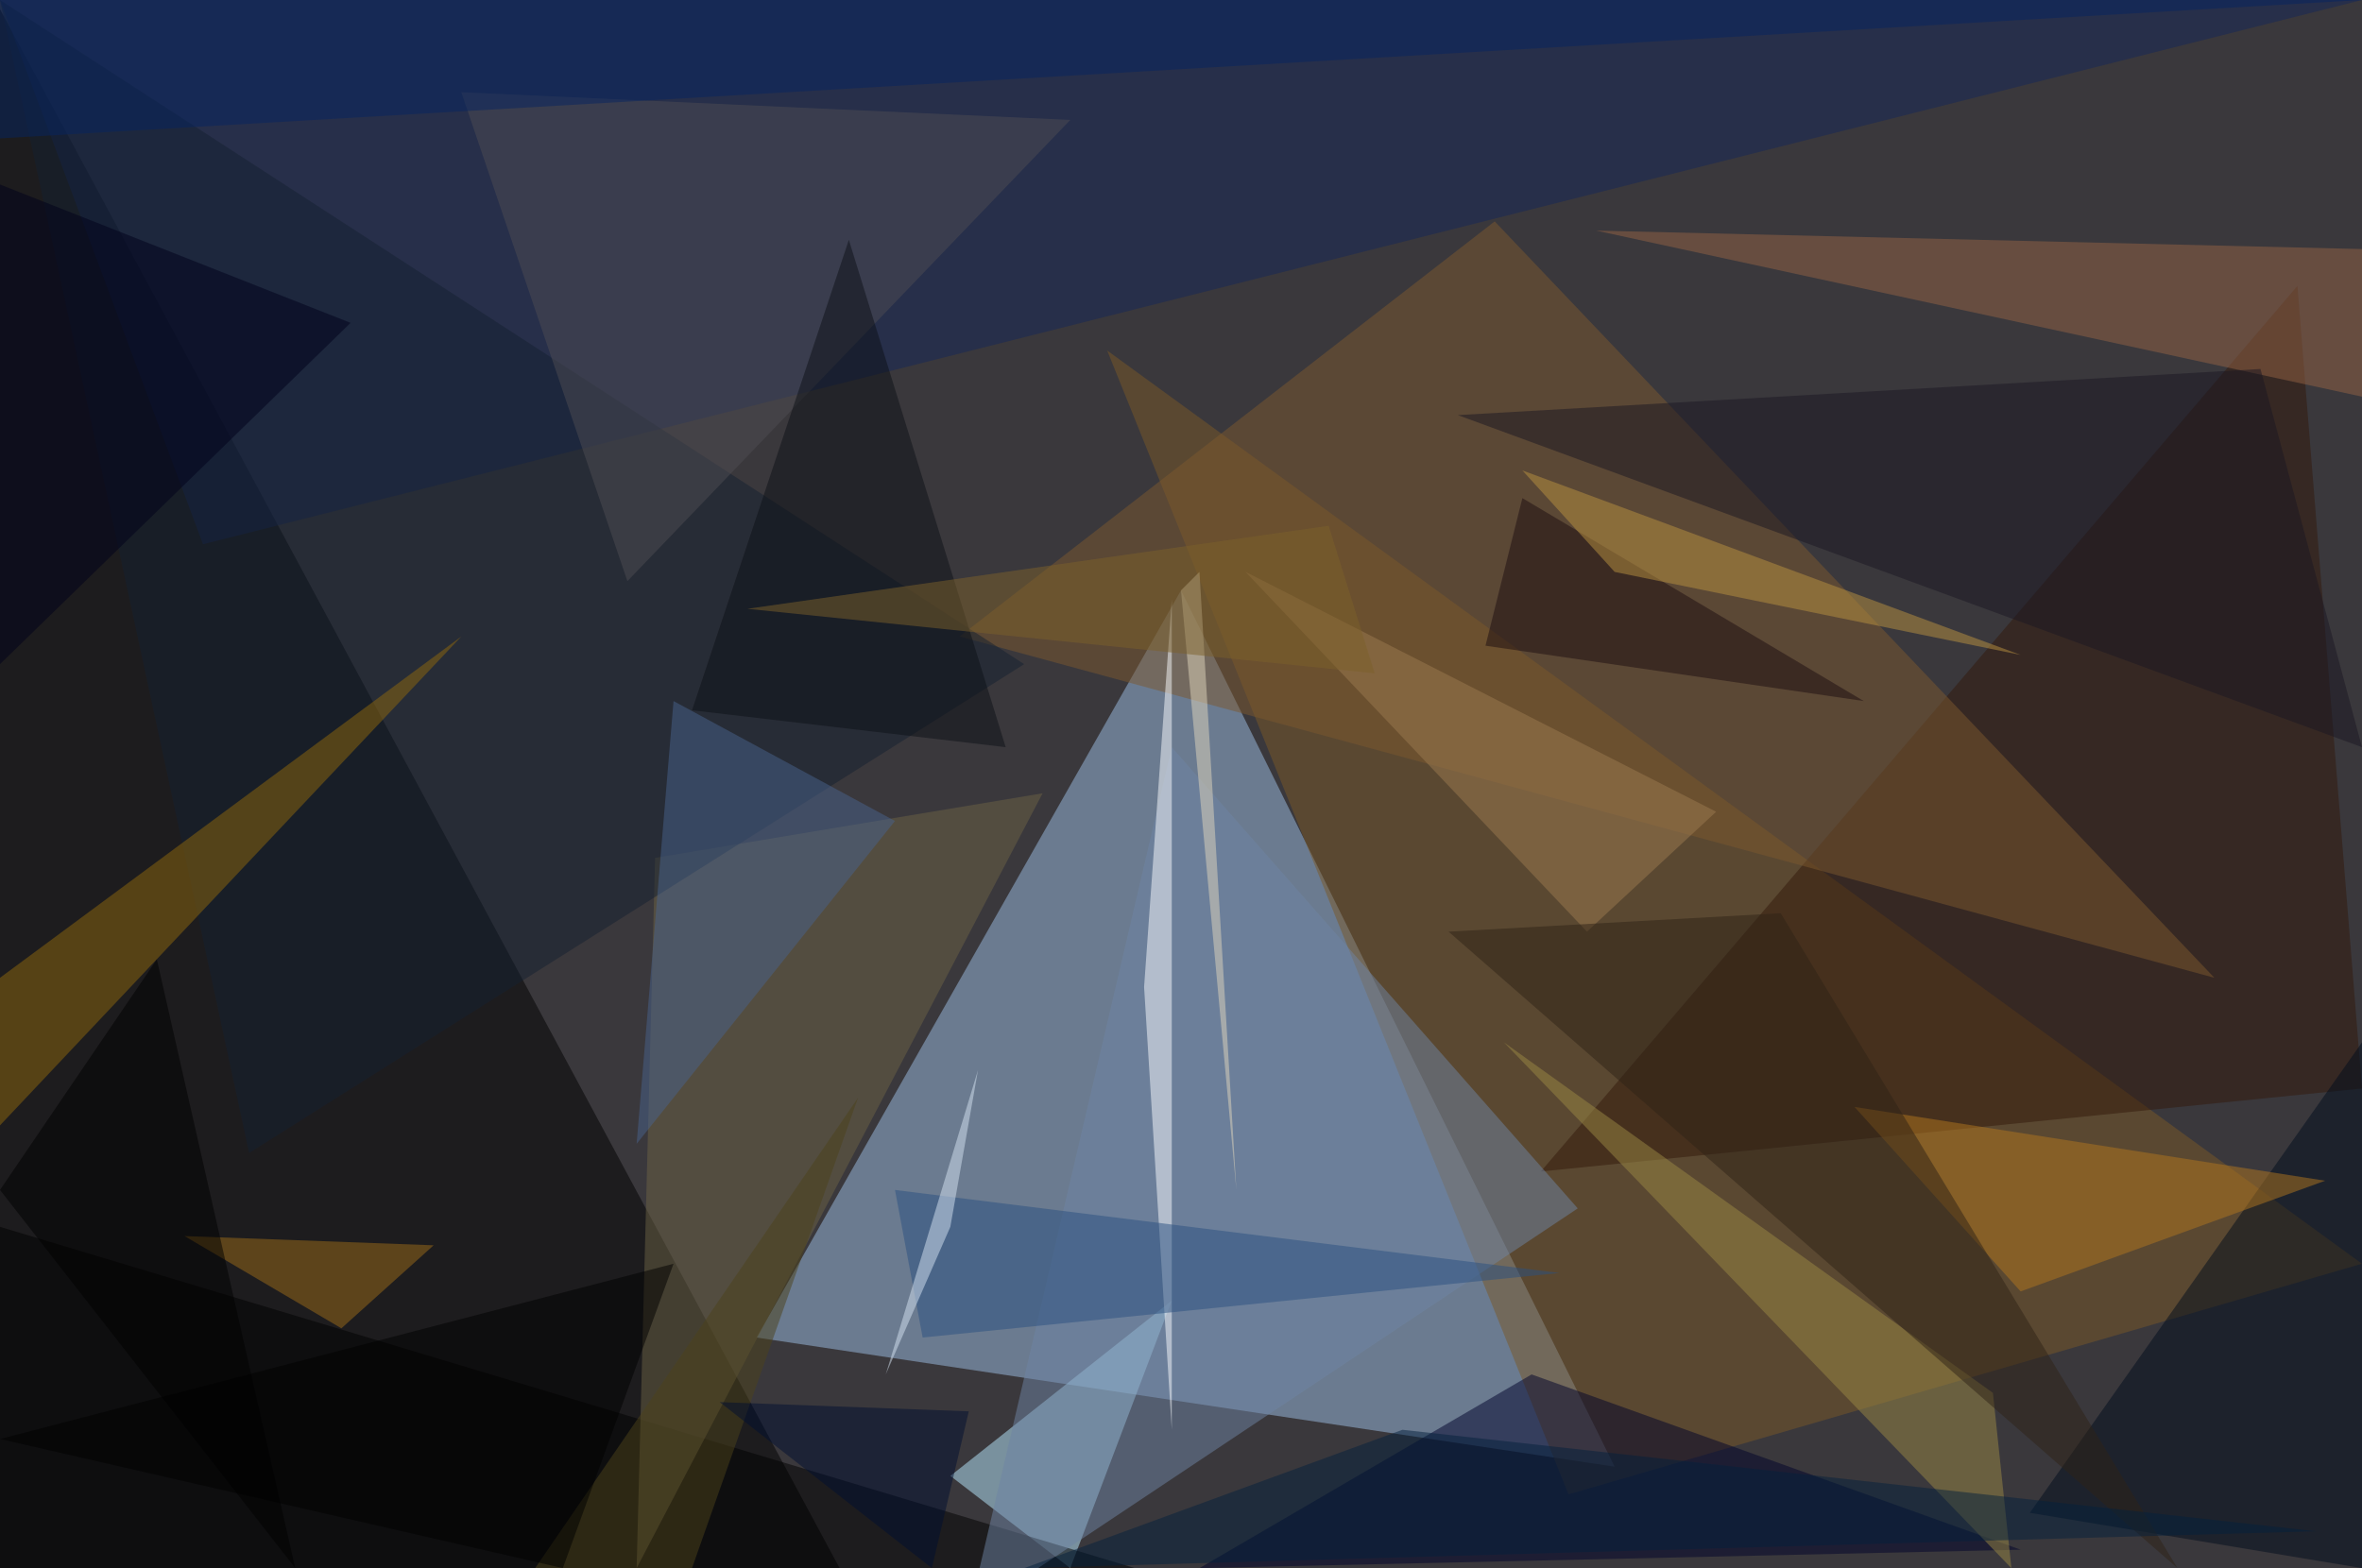<?xml version="1.0" standalone="no"?>
<svg xmlns="http://www.w3.org/2000/svg" version="1.2" baseProfile="tiny" width="256" height="170" viewBox="0 0 256 170">
<rect x="0" y="0" width="256" height="170" id="0" fill="rgb(58,56,60)" fill-opacity="1" />
<polygon points="82,145 175,159 128,64" id="1" fill="rgb(155,189,228)" fill-opacity="0.502" />
<polygon points="0,170 91,170 0,1" id="2" fill="rgb(0,0,0)" fill-opacity="0.502" />
<polygon points="120,38 170,162 256,137" id="3" fill="rgb(122,88,38)" fill-opacity="0.502" />
<polygon points="116,170 103,160 127,141" id="4" fill="rgb(184,234,255)" fill-opacity="0.502" />
<polygon points="256,0 0,0 22,59" id="5" fill="rgb(20,38,88)" fill-opacity="0.502" />
<polygon points="256,118 167,127 249,31" id="6" fill="rgb(51,24,10)" fill-opacity="0.502" />
<polygon points="240,106 104,69 162,24" id="7" fill="rgb(125,89,47)" fill-opacity="0.502" />
<polygon points="219,168 130,170 166,149" id="8" fill="rgb(0,2,42)" fill-opacity="0.502" />
<polygon points="0,170 0,133 123,170" id="9" fill="rgb(0,0,0)" fill-opacity="0.502" />
<polygon points="71,93 69,170 113,86" id="10" fill="rgb(108,98,69)" fill-opacity="0.502" />
<polygon points="127,81 105,175 171,131" id="11" fill="rgb(111,132,163)" fill-opacity="0.502" />
<polygon points="256,27 256,43 173,25" id="12" fill="rgb(147,98,68)" fill-opacity="0.502" />
<polygon points="0,0 27,125 111,72" id="13" fill="rgb(20,32,49)" fill-opacity="0.502" />
<polygon points="256,113 220,164 256,170" id="14" fill="rgb(0,13,29)" fill-opacity="0.502" />
<polygon points="127,155 127,65 124,107" id="15" fill="rgb(249,251,253)" fill-opacity="0.502" />
<polygon points="216,151 163,113 218,170" id="16" fill="rgb(153,135,68)" fill-opacity="0.502" />
<polygon points="50,69 0,106 0,122" id="17" fill="rgb(143,104,13)" fill-opacity="0.502" />
<polygon points="68,63 50,10 116,13" id="18" fill="rgb(79,76,83)" fill-opacity="0.502" />
<polygon points="97,89 73,76 69,124" id="19" fill="rgb(73,98,140)" fill-opacity="0.502" />
<polygon points="245,40 256,81 158,45" id="20" fill="rgb(27,22,34)" fill-opacity="0.502" />
<polygon points="219,140 201,120 252,128" id="21" fill="rgb(177,118,30)" fill-opacity="0.502" />
<polygon points="58,170 75,170 93,119" id="22" fill="rgb(77,66,27)" fill-opacity="0.502" />
<polygon points="161,70 202,76 165,54" id="23" fill="rgb(28,12,17)" fill-opacity="0.502" />
<polygon points="169,138 97,129 100,145" id="24" fill="rgb(42,80,127)" fill-opacity="0.502" />
<polygon points="172,101 135,62 186,88" id="25" fill="rgb(156,123,81)" fill-opacity="0.502" />
<polygon points="37,144 20,134 47,135" id="26" fill="rgb(158,109,25)" fill-opacity="0.502" />
<polygon points="256,0 0,15 0,0" id="27" fill="rgb(7,37,96)" fill-opacity="0.502" />
<polygon points="175,62 165,51 219,71" id="28" fill="rgb(185,146,64)" fill-opacity="0.502" />
<polygon points="0,129 17,104 32,170" id="29" fill="rgb(0,0,0)" fill-opacity="0.502" />
<polygon points="236,170 193,99 157,101" id="30" fill="rgb(46,34,23)" fill-opacity="0.502" />
<polygon points="109,81 92,26 75,77" id="31" fill="rgb(12,16,23)" fill-opacity="0.502" />
<polygon points="130,62 134,129 128,64" id="32" fill="rgb(223,214,188)" fill-opacity="0.502" />
<polygon points="251,166 111,170 152,155" id="33" fill="rgb(4,33,61)" fill-opacity="0.502" />
<polygon points="0,156 73,137 61,170" id="34" fill="rgb(0,0,0)" fill-opacity="0.502" />
<polygon points="38,35 0,72 0,20" id="35" fill="rgb(0,0,26)" fill-opacity="0.502" />
<polygon points="106,116 103,133 96,149" id="36" fill="rgb(213,228,242)" fill-opacity="0.502" />
<polygon points="78,152 105,153 101,170" id="37" fill="rgb(0,15,49)" fill-opacity="0.502" />
<polygon points="149,73 144,57 81,66" id="38" fill="rgb(124,97,42)" fill-opacity="0.502" />
</svg>